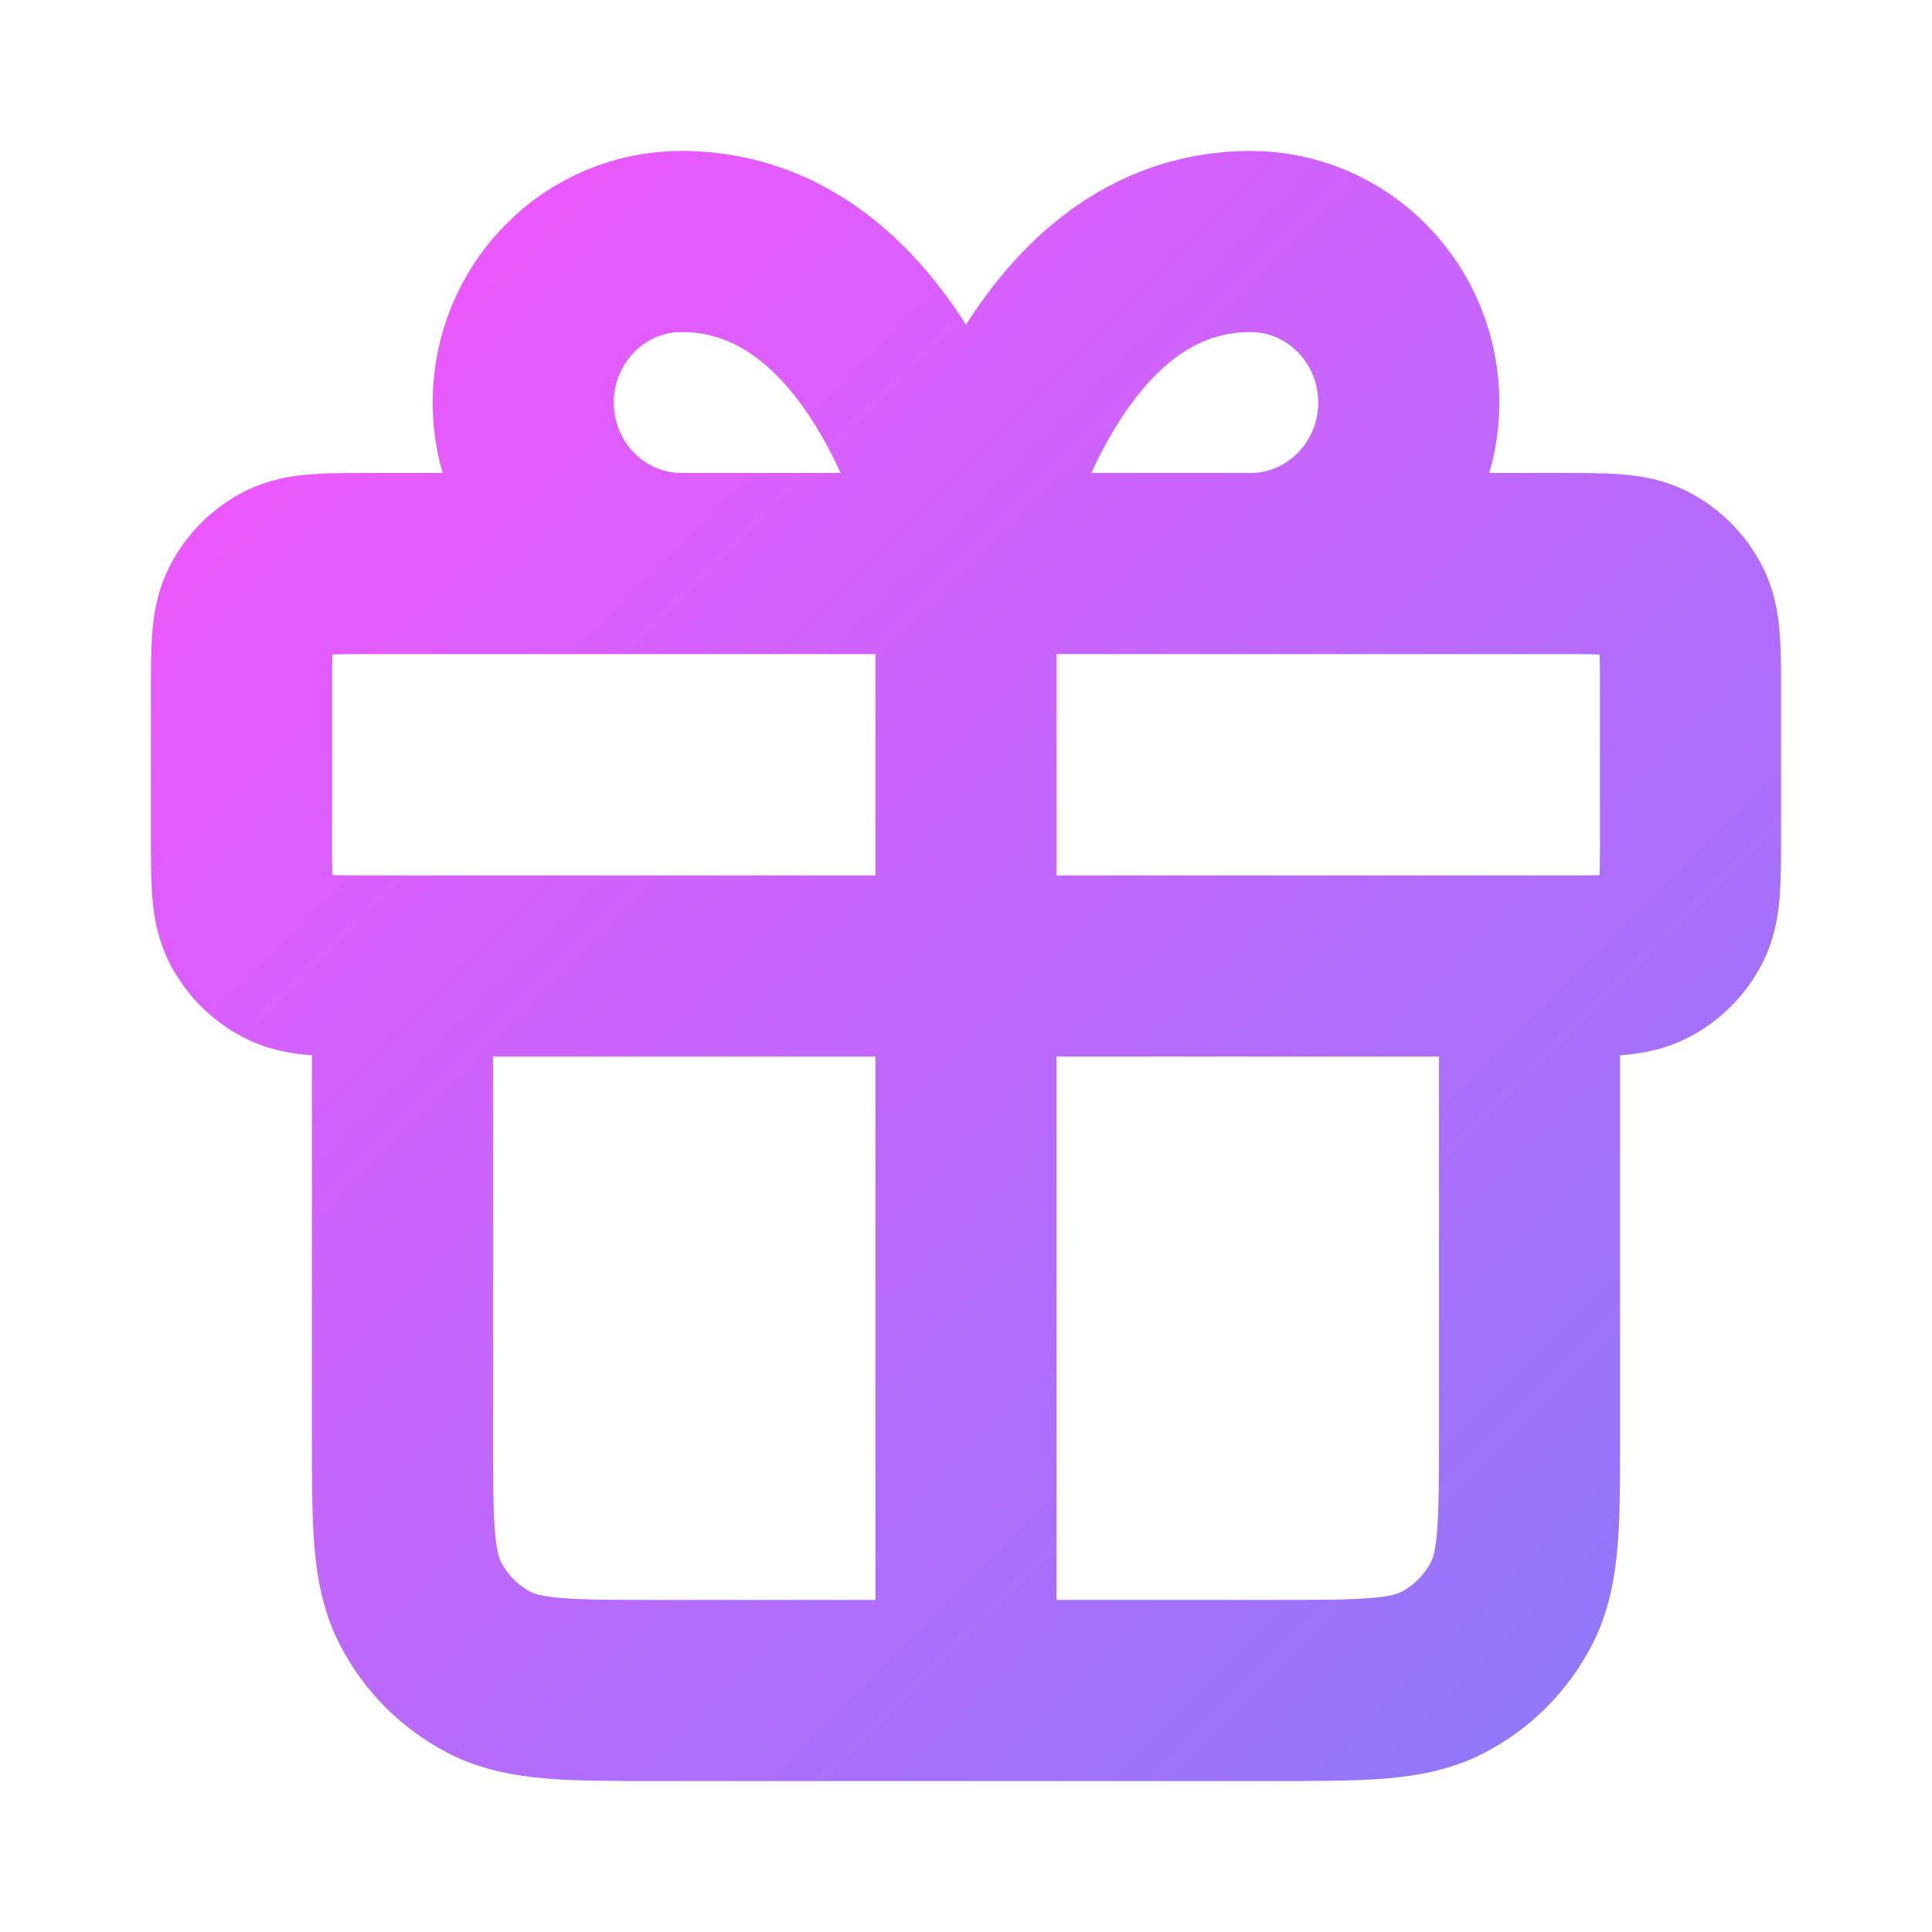 <svg width="16" height="16" viewBox="0 0 16 16" fill="none" xmlns="http://www.w3.org/2000/svg">
<path d="M8 5.333V13.333M8 4.667H5.643C5.296 4.667 4.962 4.526 4.717 4.276C4.471 4.026 4.333 3.687 4.333 3.333C4.333 2.98 4.471 2.641 4.717 2.391C4.962 2.14 5.296 2 5.643 2C7.476 2 8 4.667 8 4.667ZM8 4.667H10.357C10.704 4.667 11.037 4.526 11.283 4.276C11.529 4.026 11.667 3.687 11.667 3.333C11.667 2.98 11.529 2.641 11.283 2.391C11.037 2.14 10.704 2 10.357 2C8.524 2 8 4.667 8 4.667ZM3.333 8H12.667V11.867C12.667 12.613 12.667 12.987 12.521 13.272C12.393 13.523 12.19 13.727 11.939 13.855C11.653 14 11.28 14 10.533 14H5.467C4.72 14 4.347 14 4.061 13.855C3.81 13.727 3.606 13.523 3.479 13.272C3.333 12.987 3.333 12.613 3.333 11.867V8ZM3.067 8H12.933C13.307 8 13.493 8 13.636 7.927C13.761 7.863 13.863 7.761 13.927 7.636C14 7.493 14 7.307 14 6.933V5.733C14 5.36 14 5.173 13.927 5.031C13.863 4.905 13.761 4.803 13.636 4.739C13.493 4.667 13.307 4.667 12.933 4.667H3.067C2.693 4.667 2.507 4.667 2.364 4.739C2.239 4.803 2.137 4.905 2.073 5.031C2 5.173 2 5.36 2 5.733V6.933C2 7.307 2 7.493 2.073 7.636C2.137 7.761 2.239 7.863 2.364 7.927C2.507 8 2.693 8 3.067 8Z" stroke="url(#paint0_linear_3562_2336)" stroke-width="1.5" stroke-linecap="round" stroke-linejoin="round"/>
<defs>
<linearGradient id="paint0_linear_3562_2336" x1="-4" y1="8" x2="8" y2="20" gradientUnits="userSpaceOnUse">
<stop stop-color="#F456FE"/>
<stop offset="1" stop-color="#8D79F9"/>
</linearGradient>
</defs>
</svg>

